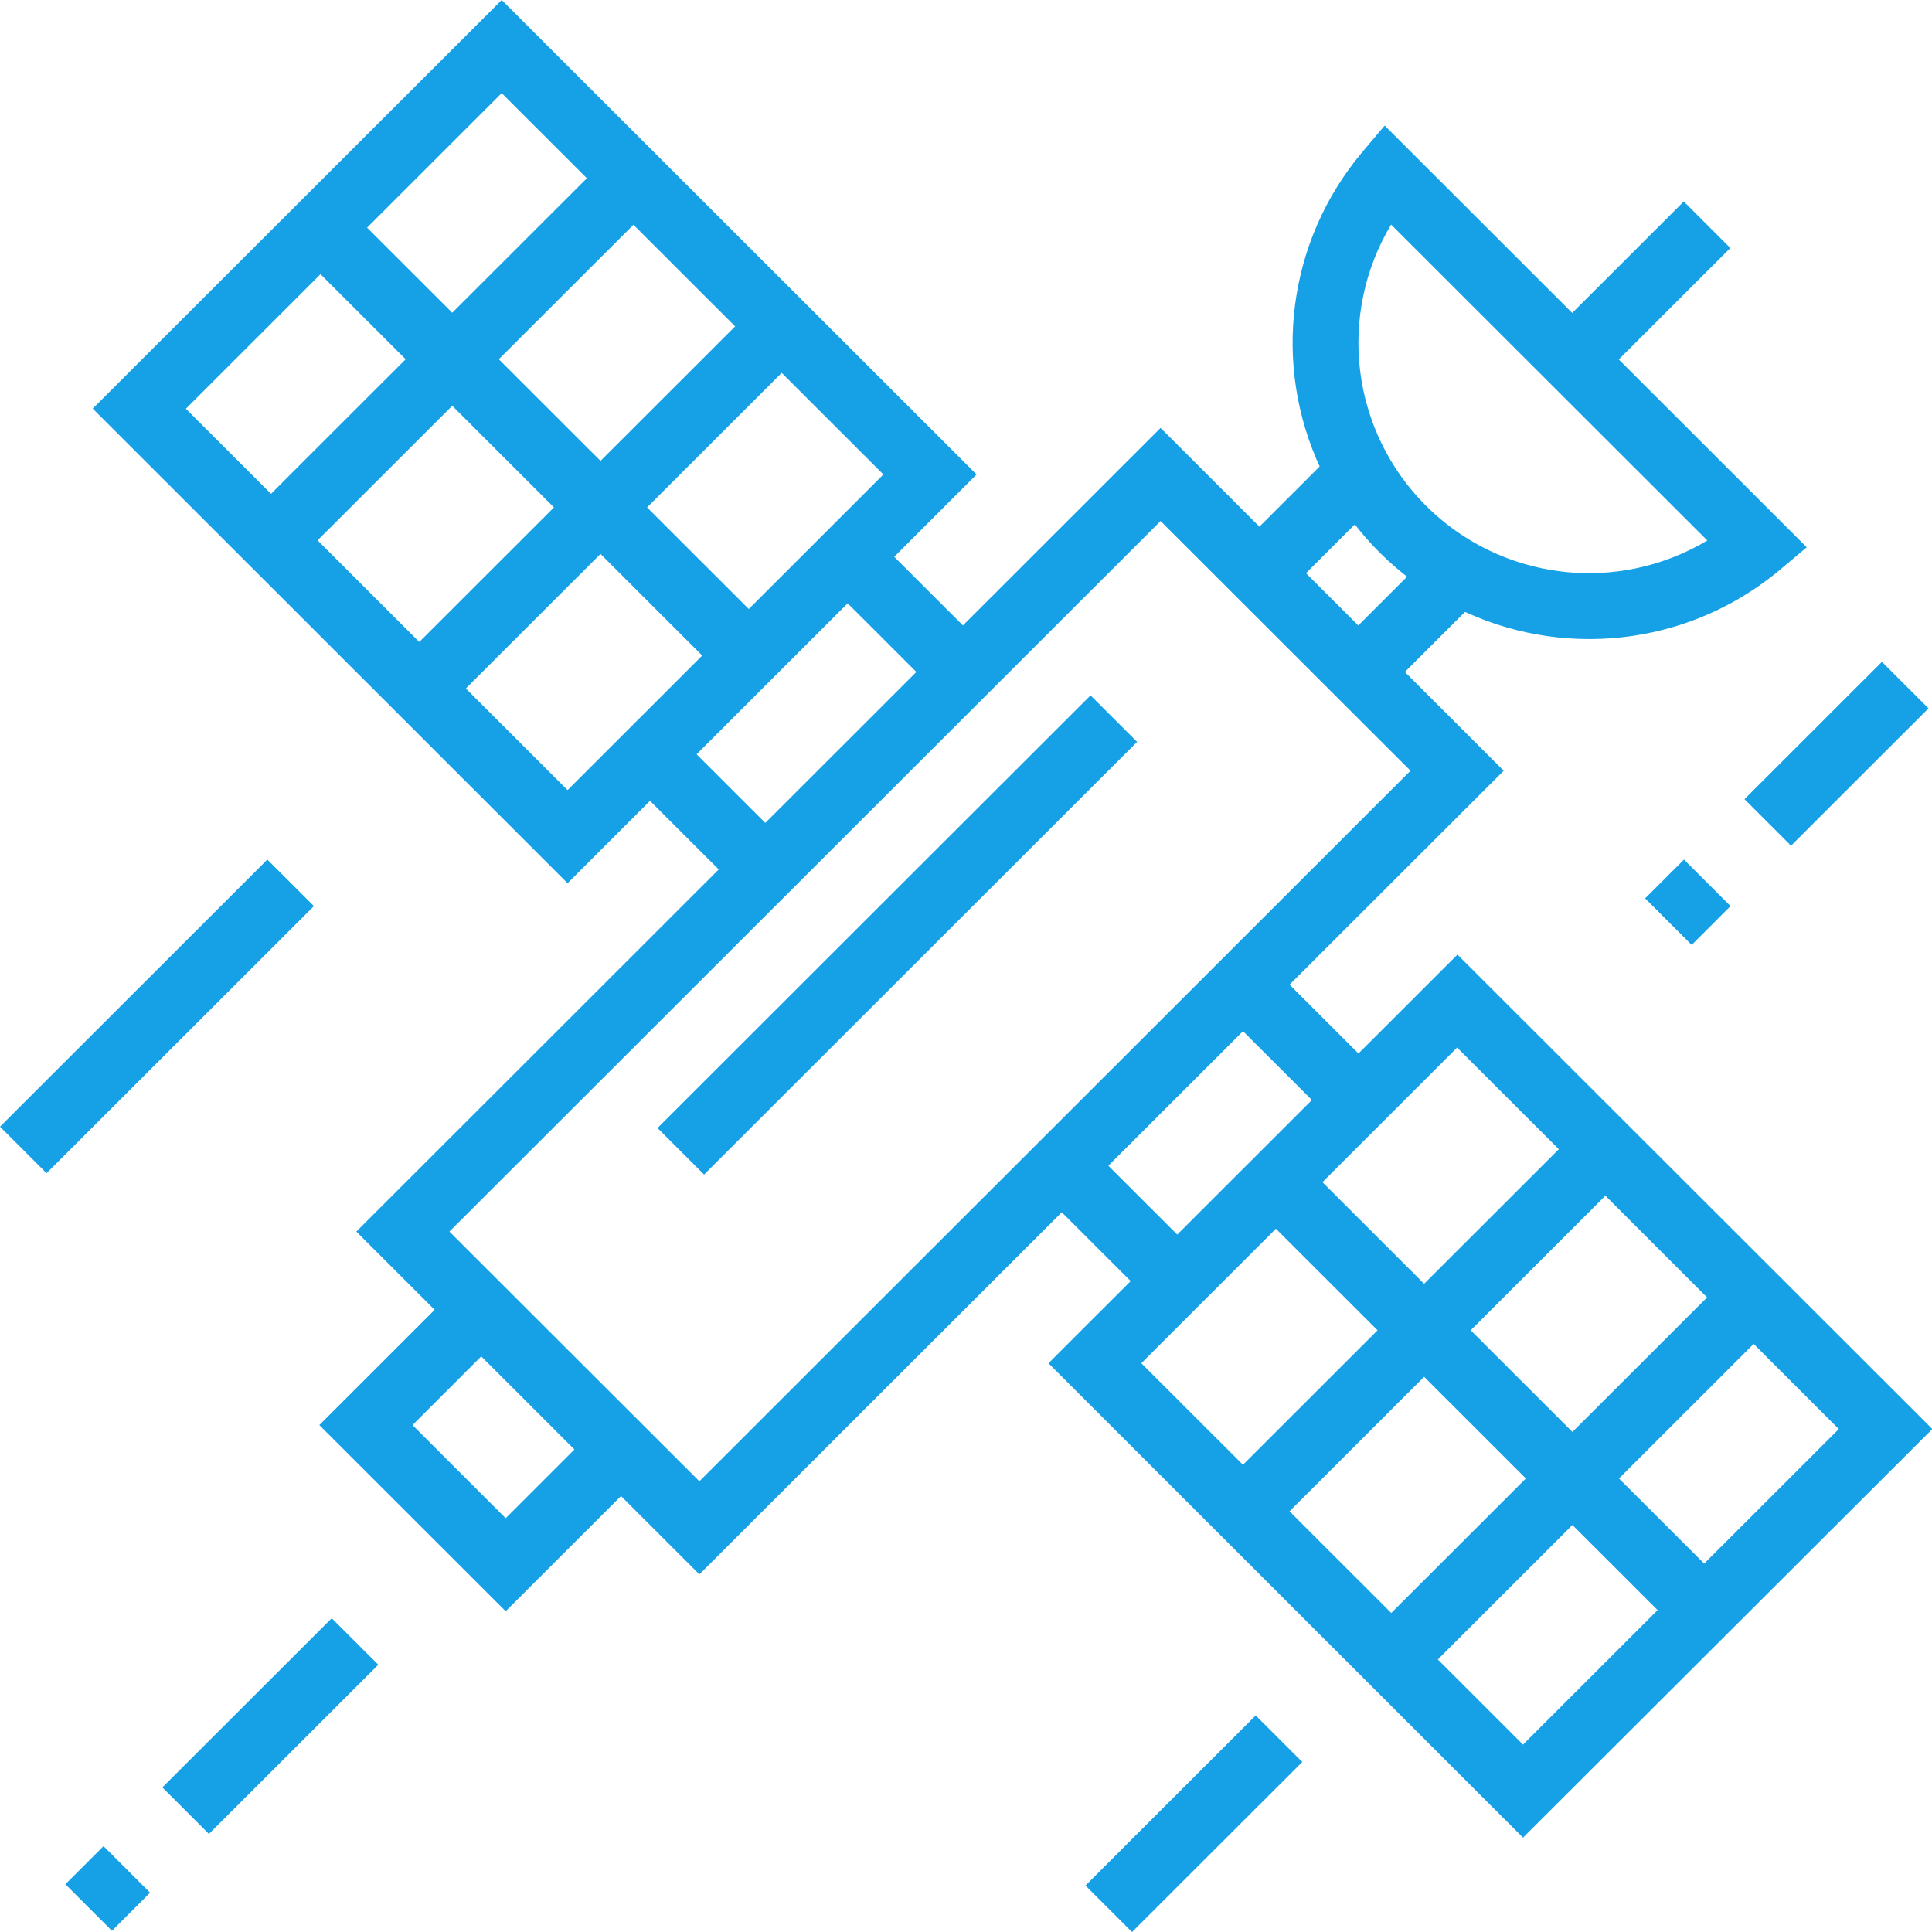 <svg width="80" height="80" viewBox="0 0 80 80" fill="none" xmlns="http://www.w3.org/2000/svg">
<g clip-path="url(#clip0_71_683)">
<path d="M28.96 65.19L14.755 50.997L48.057 17.719L62.265 31.914L28.96 65.19ZM18.609 50.997L28.96 61.337L58.406 31.914L48.057 21.575L18.609 50.997Z" fill="#16A1E7"/>
<path d="M45.157 28.794L27.226 46.709L29.154 48.636L47.086 30.72L45.157 28.794Z" fill="#16A1E7"/>
<path d="M20.939 66.718L13.223 59.009L18.961 53.274L20.89 55.202L17.082 59.009L20.939 62.865L24.749 59.057L26.679 60.985L20.939 66.718Z" fill="#16A1E7"/>
<path d="M59.437 22.708L55.281 26.86L57.209 28.787L61.365 24.635L59.437 22.708Z" fill="#16A1E7"/>
<path d="M55.338 18.622L51.185 22.772L53.113 24.698L57.266 20.549L55.338 18.622Z" fill="#16A1E7"/>
<path d="M65.792 26.462C63.458 26.461 61.173 25.795 59.205 24.542C57.236 23.289 55.666 21.502 54.678 19.389C53.69 17.276 53.325 14.926 53.627 12.614C53.928 10.301 54.883 8.123 56.38 6.333L57.336 5.199L74.813 22.661L73.678 23.616C71.465 25.459 68.674 26.467 65.792 26.462ZM57.603 9.299C56.511 11.122 56.06 13.258 56.321 15.367C56.582 17.476 57.54 19.437 59.044 20.94C60.548 22.442 62.511 23.4 64.622 23.661C66.733 23.922 68.871 23.471 70.696 22.38L57.603 9.299Z" fill="#16A1E7"/>
<path d="M69.721 8.343L64.147 13.912L66.075 15.839L71.649 10.27L69.721 8.343Z" fill="#16A1E7"/>
<path d="M23.501 36.572L3.839 16.92L20.774 0L40.438 19.647L23.501 36.572ZM7.696 16.925L23.501 32.717L36.579 19.647L20.774 3.856L7.696 16.925Z" fill="#16A1E7"/>
<path d="M14.235 8.463L12.307 10.39L30.042 28.109L31.971 26.183L14.235 8.463Z" fill="#16A1E7"/>
<path d="M31.407 12.549L16.401 27.542L18.329 29.468L33.335 14.475L31.407 12.549Z" fill="#16A1E7"/>
<path d="M25.265 6.417L10.259 21.41L12.187 23.336L27.194 8.343L25.265 6.417Z" fill="#16A1E7"/>
<path d="M27.878 30.268L25.949 32.195L30.725 36.966L32.653 35.039L27.878 30.268Z" fill="#16A1E7"/>
<path d="M36.061 22.089L34.133 24.016L38.908 28.787L40.837 26.86L36.061 22.089Z" fill="#16A1E7"/>
<path d="M63.065 76.093L43.415 56.449L60.35 39.527L80.014 59.174L63.065 76.093ZM47.26 56.449L63.065 72.24L76.141 59.174L60.336 43.377L47.26 56.449Z" fill="#16A1E7"/>
<path d="M53.797 47.99L51.868 49.916L69.604 67.636L71.532 65.709L53.797 47.99Z" fill="#16A1E7"/>
<path d="M65.51 46.624L50.504 61.617L52.432 63.543L67.439 48.55L65.51 46.624Z" fill="#16A1E7"/>
<path d="M71.65 52.761L56.643 67.754L58.572 69.68L73.578 54.687L71.65 52.761Z" fill="#16A1E7"/>
<path d="M44.928 47.305L43 49.232L47.775 54.003L49.703 52.076L44.928 47.305Z" fill="#16A1E7"/>
<path d="M52.433 39.809L50.505 41.735L55.281 46.506L57.209 44.58L52.433 39.809Z" fill="#16A1E7"/>
<path d="M11.07 35.593L-0 46.653L1.928 48.58L12.998 37.52L11.07 35.593Z" fill="#16A1E7"/>
<path d="M4.286 76.445L2.707 78.023L4.635 79.95L6.214 78.372L4.286 76.445Z" fill="#16A1E7"/>
<path d="M13.736 67.007L6.723 74.013L8.651 75.939L15.664 68.933L13.736 67.007Z" fill="#16A1E7"/>
<path d="M51.996 71.033L44.947 78.076L46.875 80.002L53.924 72.96L51.996 71.033Z" fill="#16A1E7"/>
<path d="M69.73 35.593L68.121 37.201L70.049 39.127L71.658 37.519L69.73 35.593Z" fill="#16A1E7"/>
<path d="M77.927 27.405L72.235 33.092L74.163 35.019L79.856 29.331L77.927 27.405Z" fill="#16A1E7"/>
</g>
<defs>
<clipPath id="clip0_71_683">
<rect width="80" height="80" fill="white"/>
</clipPath>
</defs>
</svg>
